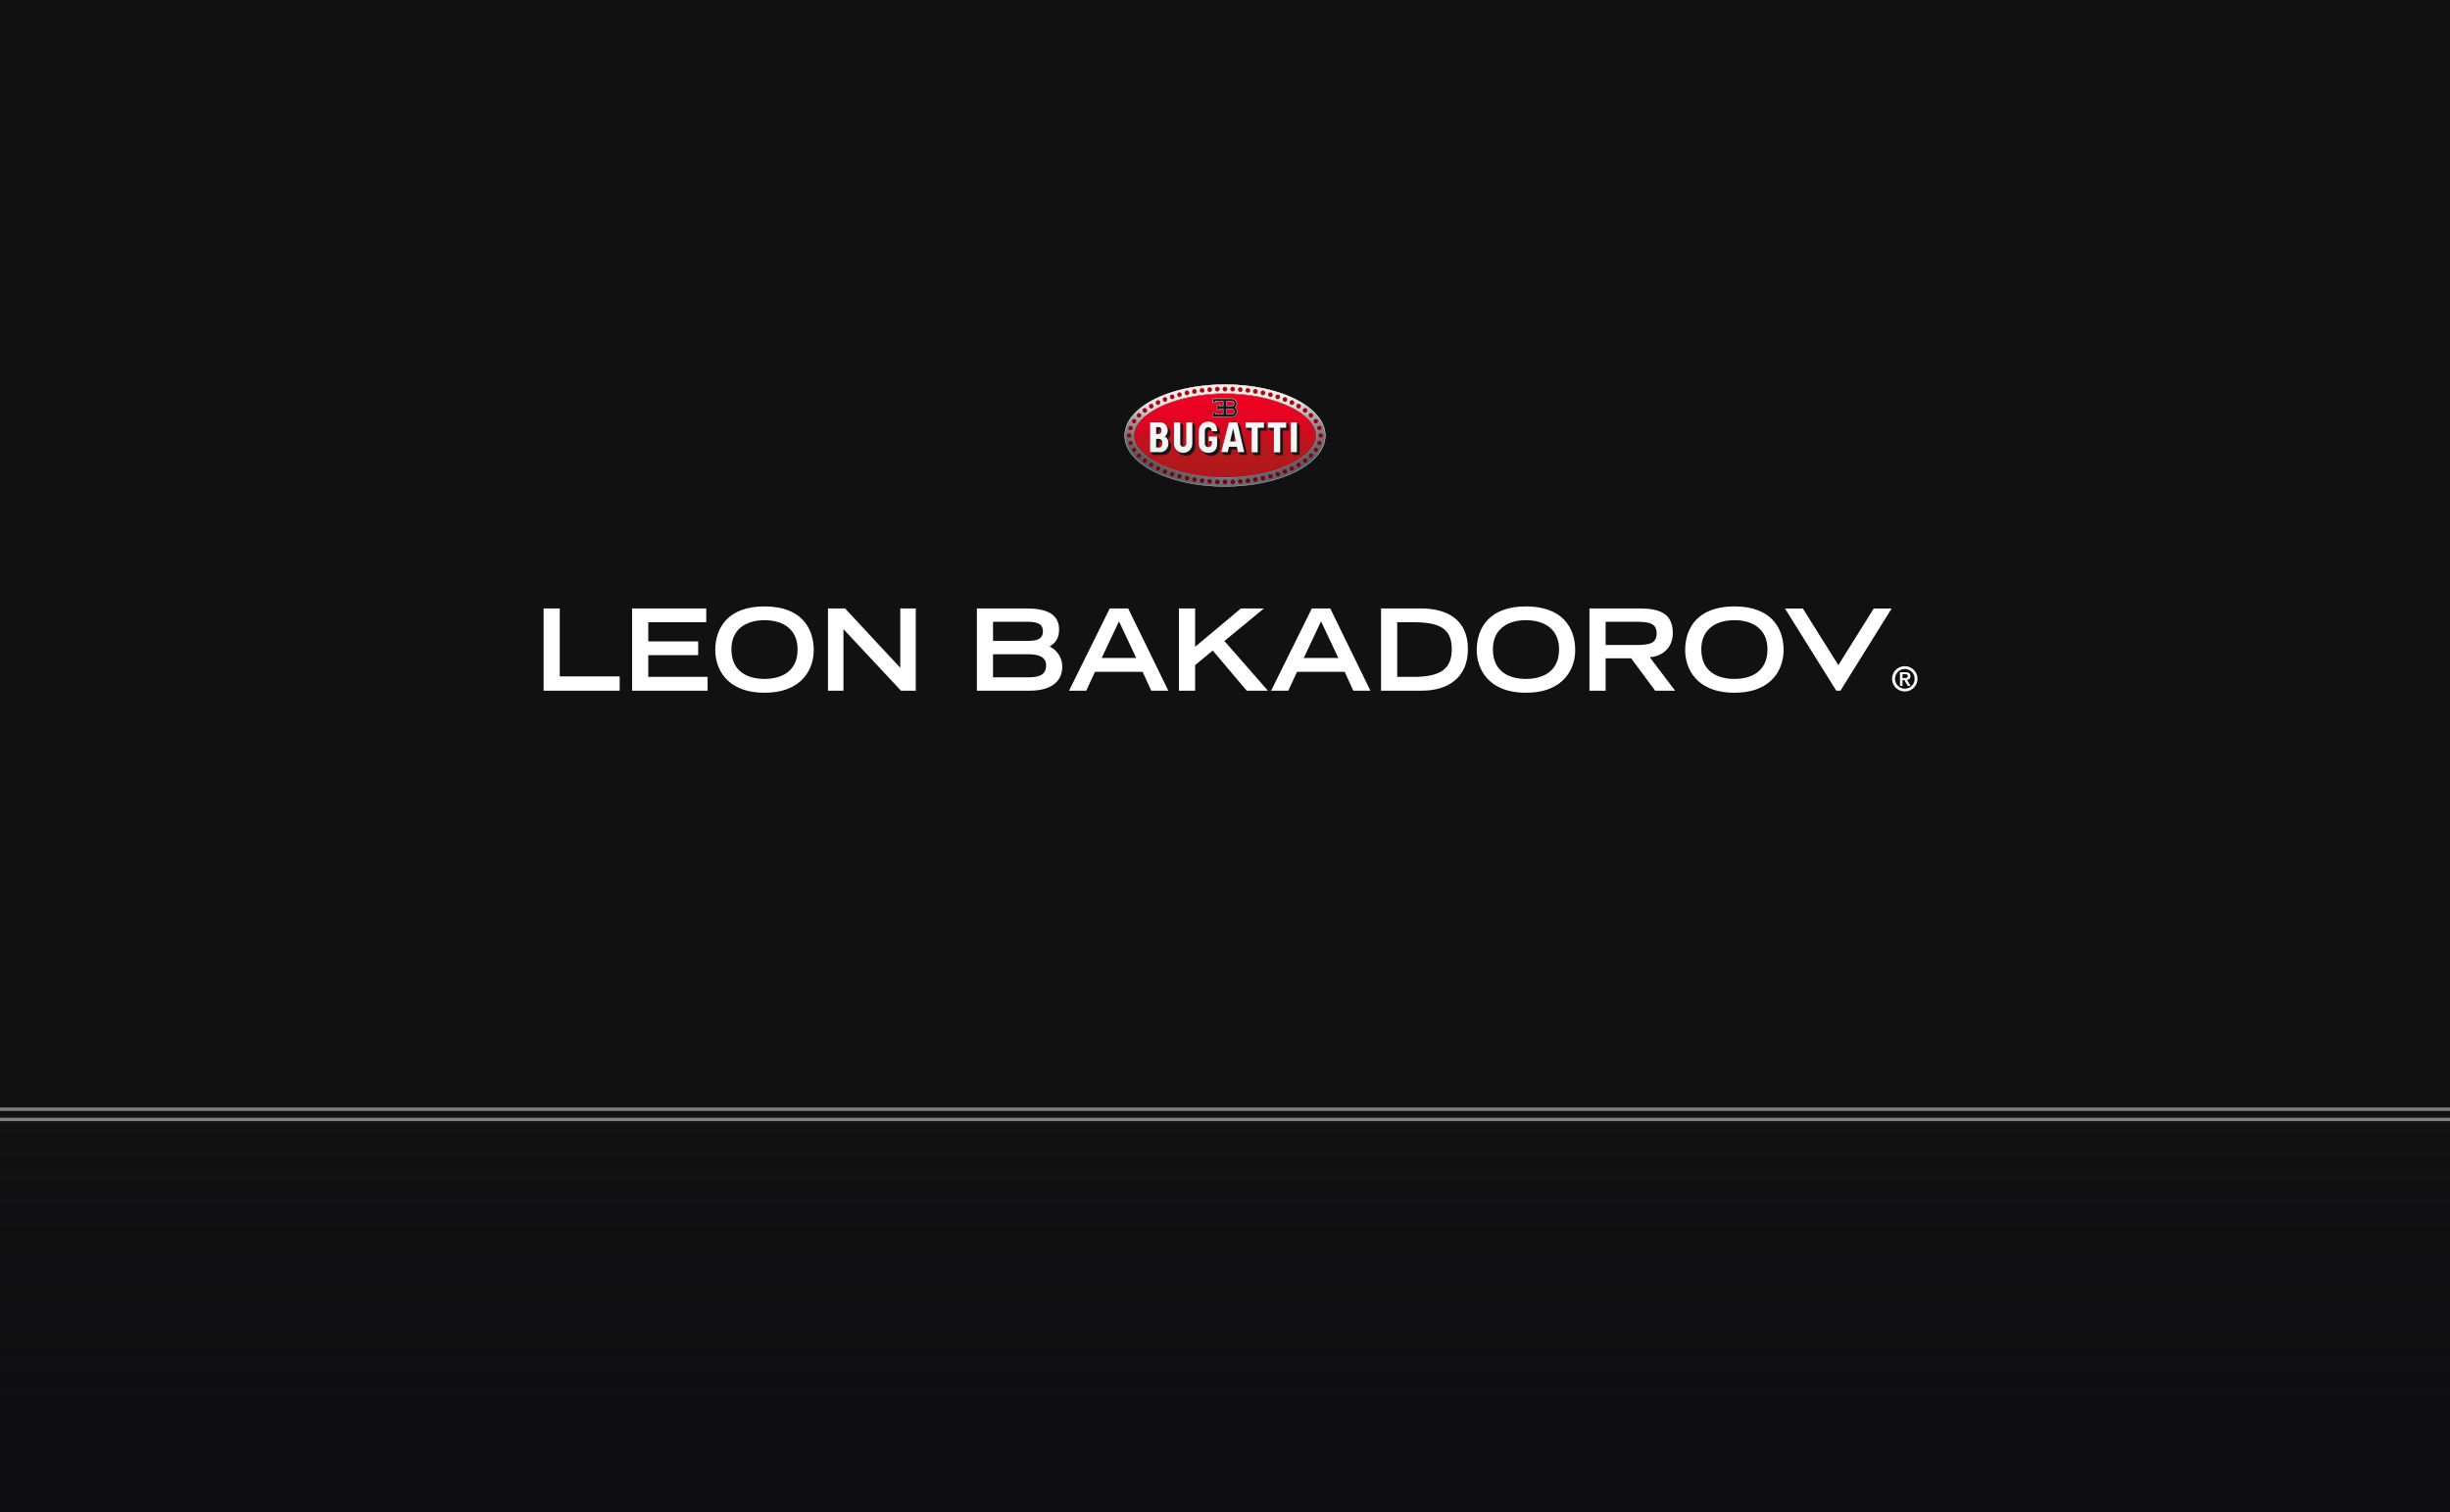<svg xmlns="http://www.w3.org/2000/svg" width="1440" height="889" fill="none" viewBox="0 0 1440 889"><rect x="0" y="0" width="1440" height="889" fill="#808080" stroke="none"/><g clip-path="url(#a)"><path fill="#09090A" d="M0 0h1440v651H0zM0 653h1440v4H0zM0 659h1440v230H0z" opacity=".93"/><path fill="url(#b)" d="M0 659h1440v230H0z" opacity=".96"/><path fill="url(#c)" d="M720 285.32c-32.84 0-58.32-13.4-58.32-29.25 0-16 25.48-29.39 58.32-29.39 32.7 0 58.32 13.4 58.32 29.39 0 15.85-25.62 29.25-58.32 29.25Z"/><path fill="url(#d)" fill-rule="evenodd" d="M679.93 273.17c9.9 5.1 23.97 8.42 40.07 8.42 16.03 0 30.1-3.33 40.02-8.42 10.18-5.24 14.73-11.59 14.73-17.1 0-5.6-4.56-11.98-14.74-17.22-9.9-5.11-23.98-8.44-40.01-8.44-16.1 0-30.17 3.33-40.06 8.44-10.15 5.24-14.68 11.61-14.68 17.22 0 5.52 4.51 11.87 14.67 17.1ZM661 256.07c0 16.22 25.78 29.93 59 29.93 33.08 0 59-13.7 59-29.93 0-16.36-25.92-30.07-59-30.07-33.22 0-59 13.7-59 30.07Z" clip-rule="evenodd"/><path fill="url(#e)" fill-opacity=".8" fill-rule="evenodd" d="M699.02 281.35c.13-.68-.41-1.5-1.1-1.64-.67-.13-1.5.28-1.63 1.1-.13.68.27 1.5 1.1 1.63.67.14 1.49-.4 1.63-1.09Zm2.86-52.62c-.82.14-1.23.82-1.23 1.64.14.69.82 1.23 1.64 1.1a1.42 1.42 0 0 0 1.09-1.64c-.14-.69-.82-1.23-1.5-1.1Zm1.08 1.18c-.1-.48-.58-.83-1-.75h-.01c-.3.06-.51.2-.65.4-.13.19-.22.45-.22.76.1.44.56.8 1.13.71.47-.1.84-.56.75-1.12Zm-5.03 2.38c-.68.13-1.5-.28-1.64-1.1-.13-.68.27-1.36 1.1-1.64a1.5 1.5 0 0 1 1.63 1.1c.13.68-.41 1.5-1.1 1.64Zm-.44-2.3c-.64.22-.87.7-.78 1.11v.01c.09.53.63.84 1.14.74.2-.04.42-.2.58-.43a.96.96 0 0 0 .17-.68.97.97 0 0 0-.43-.58 1 1 0 0 0-.68-.18Zm3.3 51.63c0-.68.68-1.23 1.5-1.09.68.14 1.22.82 1.09 1.64-.14.69-.82 1.23-1.5 1.1-.82-.14-1.23-.82-1.1-1.64Zm2.17.47a.98.98 0 0 0-.75-1.12c-.62-.1-1 .31-1 .65v.08c-.06.32 0 .57.12.76.11.17.31.32.62.37.43.09.9-.26 1-.74Zm3.69-.88c.81 0 1.36.69 1.22 1.5a1.6 1.6 0 0 1-1.5 1.24c-.81-.14-1.36-.82-1.22-1.64.13-.69.82-1.23 1.5-1.1Zm-1.08 1.18c-.09.53.24 1 .84 1.12.48-.02.95-.42 1.05-.87.08-.55-.26-.98-.81-.98h-.04l-.04-.01c-.42-.09-.9.26-1 .74Zm22.06.74a1.3 1.3 0 0 1 1.23-1.5c.81 0 1.36.54 1.5 1.23 0 .81-.55 1.36-1.23 1.5-.82 0-1.5-.55-1.5-1.23Zm1.46.79c.48-.11.82-.48.84-1.02a1.05 1.05 0 0 0-1.07-.83c-.45 0-.9.46-.8.98v.08c0 .34.37.77 1.03.79Zm3.04-1.2c-.14-.82.4-1.5 1.09-1.5.81-.14 1.5.4 1.63 1.09 0 .82-.54 1.5-1.22 1.64-.82 0-1.5-.55-1.5-1.23Zm1.45.79c.44-.11.83-.57.85-1.15a1 1 0 0 0-1.15-.71h-.06c-.38 0-.77.4-.67 1v.07c0 .34.38.77 1.03.79Zm4.13-2.98c.69-.13 1.37.41 1.5 1.1.14.81-.4 1.5-1.09 1.63-.81.14-1.5-.4-1.63-1.09 0-.82.4-1.5 1.22-1.64Zm-.8 1.6c.11.42.56.8 1.14.7.47-.1.83-.56.75-1.12-.1-.48-.59-.83-1-.75h-.01c-.31.06-.51.2-.65.4-.13.19-.22.45-.23.76Zm5.16-2.42c.69-.13 1.37.28 1.64 1.1.13.68-.41 1.5-1.1 1.63-.8.14-1.49-.4-1.63-1.09-.13-.68.28-1.5 1.1-1.64Zm.47 2.3c.21-.04.43-.2.58-.43.15-.22.2-.47.18-.66-.22-.62-.7-.86-1.14-.78h-.01c-.55.1-.84.65-.75 1.12.09.45.55.85 1.14.75Zm-.47-49.72c-.81-.14-1.22-.96-1.09-1.64.14-.69.82-1.23 1.64-1.1.68.28 1.23.96 1.09 1.64-.27.82-.95 1.23-1.64 1.1Zm1.23-1.21a.83.83 0 0 0-.17-.6 1.5 1.5 0 0 0-.62-.5.98.98 0 0 0-1.1.76c-.1.47.19 1.02.73 1.11h.01c.45.1.93-.15 1.15-.77Zm-5.59.39c-.81-.14-1.22-.82-1.22-1.64.13-.69.82-1.23 1.63-1.1.68.14 1.23.82 1.1 1.64-.14.69-.82 1.23-1.5 1.1Zm1.08-1.18a.98.98 0 0 0-.74-1.12.99.99 0 0 0-1.14.7c.01.32.1.58.23.77.13.2.34.34.64.4h.01c.42.08.9-.27 1-.75Zm-9.93.08a1.3 1.3 0 0 1-1.23-1.5c0-.68.68-1.23 1.5-1.23.68.14 1.23.68 1.23 1.5-.14.69-.69 1.37-1.5 1.23Zm1.07-1.27c-.02-.54-.36-.9-.84-1.02-.66.02-1.03.45-1.03.79v.07c-.1.52.35 1 .8 1h.06c.27.04.49-.04.66-.2.17-.16.3-.4.35-.64Zm-18.82.83h.03c.37 0 .78-.39.8-1.02-.1-.45-.46-.81-1.03-.83-.49.11-.84.5-.84 1.06 0 .41.44.9 1 .8h.04Zm-.24-2.3c.82 0 1.36.56 1.5 1.24 0 .82-.55 1.5-1.23 1.5a1.3 1.3 0 0 1-1.5-1.23c0-.82.55-1.36 1.23-1.5Zm-4.46 1h-.04c-.54 0-.9.43-.8.98.1.47.58.82 1 .74h.08c.55 0 .9-.44.8-.99-.1-.48-.58-.83-1-.74h-.04Zm1.46.65c-.13-.68-.81-1.23-1.5-1.1-.81 0-1.36.69-1.22 1.5.13.7.82 1.24 1.5 1.1.81 0 1.36-.68 1.22-1.5Zm-13.76 2.44v-.03c-.08-.38-.48-.7-1.11-.62-.49.22-.73.68-.66 1.1.11.31.29.52.47.62.17.1.38.13.6.04l.04-.02h.05c.3-.05.5-.2.59-.36.1-.16.13-.4.03-.7l-.01-.03Zm-2.18.57c-.13-.69.27-1.37.96-1.64.81-.14 1.5.27 1.63.95.27.82-.14 1.5-.95 1.64-.69.28-1.37-.13-1.64-.95Zm-11.65 3.53-.05.02c-.43.17-.64.71-.44 1.2.16.4.69.64 1.2.45.47-.3.64-.86.48-1.31-.33-.52-.87-.6-1.14-.4l-.05.04Zm1.57.16c-.41-.69-1.23-.96-1.77-.55-.68.27-.96 1.1-.68 1.78.27.68 1.09.95 1.77.68.68-.41.95-1.23.68-1.91Zm-4.47 2.25-.01-.03c-.07-.18-.24-.3-.47-.36a.84.84 0 0 0-.66.13l-.02.02h-.02a1.1 1.1 0 0 0-.49.6c-.06.2-.03.4.07.53l.01.02.01.02c.3.5.88.67 1.34.4.44-.27.56-.8.26-1.3l-.02-.03Zm-.03 1.71c-.68.41-1.5.14-1.9-.55-.42-.54-.14-1.36.54-1.77.54-.41 1.5-.28 1.77.4.4.69.27 1.5-.4 1.92Zm-3.74.82-.03-.04c-.25-.43-.78-.57-1.28-.29-.4.43-.43.97-.2 1.28.43.54 1 .57 1.32.34.27-.22.4-.47.43-.67a.65.65 0 0 0-.2-.58l-.04-.04Zm.06 1.64c-.54.41-1.36.27-1.9-.41-.41-.55-.28-1.37.27-1.91.68-.41 1.5-.28 1.9.4.55.55.41 1.37-.27 1.92Zm24.93 38.86a.96.96 0 0 0-.17-.68.97.97 0 0 0-.58-.44c-.5-.1-1.05.22-1.14.74v.01c-.1.48.2 1.03.74 1.12h.01c.21.05.48-.02.71-.17a.97.97 0 0 0 .43-.58Zm-4.49-1 .02-.03a.77.77 0 0 0-.63-1.04h-.05l-.04-.02a.66.66 0 0 0-.6.04c-.18.1-.36.3-.47.62-.07.42.17.88.66 1.1.63.08 1.03-.25 1.1-.62l.01-.05Zm-2.18-.55c.27-.82.96-1.23 1.64-.95.81.13 1.22.95.95 1.63-.14.69-.82 1.1-1.63.96a1.48 1.48 0 0 1-.96-1.64Zm-3.81-1.23-.02.03c-.18.44.1.96.5 1.04l.04.01.04.01c.43.18 1-.08 1.2-.54.1-.5-.12-1.02-.64-1.21-.24-.04-.5 0-.72.13a.75.75 0 0 0-.4.48v.05Zm1.22-1.1c.82.28 1.1 1.1.95 1.79-.27.68-1.08 1.09-1.77.81-.68-.13-1.09-.95-.81-1.63.13-.69.95-1.1 1.63-.96Zm-4.9.69h.01c.42.17.89-.06 1.1-.58.19-.48-.02-1.02-.45-1.2-.45-.17-1.03.1-1.22.58a.87.87 0 0 0 .55 1.2h.01Zm-5.04-3.28c-.28.69 0 1.5.68 1.78.54.4 1.36.13 1.77-.55.27-.68 0-1.5-.68-1.91-.68-.28-1.5 0-1.77.68Zm1.58-.28c-.5-.19-1.03.04-1.2.45-.19.49.02 1.03.45 1.2l.05.02.05.03c.27.2.8.13 1.14-.39.16-.45-.01-1-.49-1.31Zm-7.37-3.28.04-.04a.65.65 0 0 0 .2-.57 1.1 1.1 0 0 0-.43-.67c-.33-.24-.89-.2-1.32.33-.23.32-.2.86.2 1.29.5.28 1.03.14 1.28-.3l.03-.04Zm-1.57.7c-.55-.56-.68-1.38-.27-1.92.54-.69 1.36-.82 1.9-.41.68.54.82 1.36.27 1.91-.4.69-1.22.82-1.9.41Zm-7.2-10.69h.03c.4-.08.68-.6.5-1.04v-.03a.94.94 0 0 0-.47-.58c-.2-.1-.46-.14-.79-.09-.47.22-.7.78-.54 1.18.2.48.78.76 1.23.58l.03-.01Zm-.84-2.17c.82-.13 1.5.14 1.77.96.27.68-.14 1.5-.82 1.64-.68.27-1.5-.14-1.77-.82-.27-.68.14-1.5.82-1.78Zm-.38-3.93h-.03c-.43 0-.8.33-.8.93 0 .19.1.42.3.62.18.19.4.3.6.3.32-.06.56-.19.72-.36a1 1 0 0 0 .25-.7c0-.4-.44-.89-1-.8l-.04.01Zm.1 2.3c.82-.14 1.37-.69 1.37-1.51a1.3 1.3 0 0 0-1.5-1.23c-.68 0-1.23.55-1.23 1.37 0 .68.68 1.36 1.37 1.36Zm112.51-2.3h-.03c-.18-.04-.4.03-.58.2a.86.86 0 0 0-.28.59c0 .3.1.53.25.7.16.17.4.3.72.36.2 0 .42-.12.6-.3.2-.2.3-.43.3-.62 0-.3-.1-.53-.24-.68a.95.95 0 0 0-.7-.25h-.03Zm.04 2.3c-.81-.14-1.36-.69-1.36-1.51 0-.68.68-1.37 1.37-1.23.81 0 1.36.55 1.36 1.37 0 .68-.68 1.36-1.37 1.36Zm-1.63 2.71-.01.05c-.18.44.1.96.5 1.04h.04l.03.02c.44.17 1-.08 1.21-.54.08-.5-.12-1.03-.65-1.22a1.2 1.2 0 0 0-.73.09c-.2.1-.34.26-.38.52v.04Zm1.23-1.08c.81.28 1.09 1.1.95 1.78-.27.68-1.09 1.1-1.77.82-.68-.14-1.1-.96-.82-1.64.14-.82.95-1.1 1.64-.96Zm-3.21 4.79a.82.82 0 0 0-.2.7 1 1 0 0 0 .37.57c.51.3 1.06.17 1.32-.16.3-.5.17-1.03-.15-1.29-.53-.3-1.09-.16-1.34.17v.01Zm1.57-.55c.55.41.68 1.23.27 1.91-.4.55-1.22.69-1.9.28-.55-.41-.82-1.23-.28-1.92.41-.54 1.23-.68 1.91-.27Zm-6.47 6.98-.02-.05c-.28-.47-.82-.54-1.16-.29-.54.44-.55.98-.33 1.29.43.53 1 .57 1.32.33.27-.22.4-.46.43-.67a.64.64 0 0 0-.2-.57l-.03-.04Zm.07 1.63c-.55.41-1.37.27-1.91-.4-.4-.56-.27-1.38.4-1.92.55-.41 1.37-.28 1.78.4.54.56.4 1.38-.27 1.92Zm-3.78.9-.02-.05a.78.78 0 0 0-.51-.42c-.25-.08-.48-.04-.62.06l-.02.02h-.02c-.51.32-.65.88-.4 1.3.27.45.82.58 1.34.27l.03-.02.03-.01c.18-.07.3-.24.35-.46a.8.8 0 0 0-.13-.63l-.03-.05Zm.37-.21c-.27-.69-1.23-.96-1.77-.55-.68.4-.95 1.23-.55 1.91.41.68 1.23.82 1.91.41.68-.27.82-1.23.41-1.77Zm-5.89 3.21.02.03c.16.42.68.63 1.16.34l.03-.02.03-.01c.42-.17.63-.69.45-1.17-.3-.47-.87-.66-1.34-.48-.49.31-.62.85-.37 1.28l.02.03Zm.17-1.71c.68-.28 1.5 0 1.9.68.28.69 0 1.5-.68 1.78-.68.4-1.5.13-1.77-.55-.4-.68-.13-1.5.55-1.91Zm-12.3 5.07h-.02a.76.76 0 0 0-.5.41 1.1 1.1 0 0 0-.13.68c.21.47.68.73 1.13.65.62-.22.85-.69.78-1.1-.11-.3-.28-.5-.47-.6a.91.91 0 0 0-.76-.05l-.03.01Zm1.67.53c-.27-.82-.96-1.23-1.77-.95-.68.13-1.1.95-.96 1.63.28.69.96 1.1 1.64.96.82-.27 1.23-.96 1.09-1.64Zm-15.52-50.4v.04c-.1.6.29 1 .67 1h.06a.99.99 0 0 0 1.15-.7c-.02-.63-.43-1.02-.8-1.02h-.07c-.63-.11-1 .3-1 .65v.04Zm2.3.38a1.42 1.42 0 0 1-1.63 1.1c-.68 0-1.23-.7-1.1-1.51 0-.68.69-1.23 1.5-1.1.69 0 1.23.69 1.23 1.5Zm11.55 3.13h.03c.31.1.56.07.76-.03.19-.11.36-.31.47-.62.07-.4-.16-.88-.78-1.1-.45-.07-.91.19-1.12.66-.09.6.22 1 .62 1.08h.02Zm-1.06-1.22c.28-.68.96-1.1 1.64-.95.82.27 1.23.95 1.09 1.64-.27.82-.96 1.23-1.77.95-.68-.13-1.1-.82-.96-1.64Zm6.56 1.9v-.02c.18-.44-.1-.95-.5-1.03h-.03l-.02-.02a.94.94 0 0 0-1.25.57c-.16.4.06.97.54 1.18.33.05.59.01.79-.09.2-.1.36-.27.46-.58v-.01Zm-1.38 1.1c-.68-.26-1.09-1.08-.81-1.77.27-.68.95-1.1 1.77-.82.68.14 1.09.96.81 1.64-.27.82-.95 1.1-1.77.96Zm8.01 1.58-.01.03c-.26.42-.13.97.36 1.28.48.17 1.04-.01 1.34-.49.18-.47-.03-1-.45-1.16l-.03-.01-.03-.02c-.48-.29-1-.08-1.16.34l-.02.03Zm2.08 1.03c-.41.68-1.23.95-1.91.68-.68-.41-.96-1.23-.55-1.91.27-.69 1.1-.96 1.77-.55.69.27.96 1.1.69 1.78Zm2.27 2.36.02.01c.14.1.37.15.62.07a.78.78 0 0 0 .5-.43l.03-.05.03-.05c.25-.32.2-.84-.28-1.12-.52-.31-1.07-.19-1.33.26-.26.43-.12.99.4 1.3l.01.01Zm4.88 2.14.04-.04a.64.64 0 0 0 .2-.57 1.1 1.1 0 0 0-.43-.67c-.32-.24-.89-.2-1.32.33-.22.3-.2.85.33 1.29.34.25.88.18 1.16-.3l.02-.04Zm-1.43.69c-.68-.55-.82-1.37-.41-1.91.54-.69 1.36-.82 1.9-.41.69.54.82 1.36.28 1.91-.4.68-1.23.82-1.77.41Zm6.33 5.74c.25.34.81.48 1.34.18.32-.26.44-.8.15-1.3-.25-.32-.8-.45-1.32-.15a1 1 0 0 0-.36.57c-.04.22 0 .46.18.7Zm-.06-1.64c-.55.41-.82 1.23-.28 1.91.41.55 1.23.69 1.91.28.55-.41.68-1.23.27-1.92-.4-.54-1.22-.68-1.9-.27Zm-94.05-11.48c10.62-5.36 25.05-9 41.45-9 16.4 0 30.94 4.05 41.56 9.41 10.6 5.34 17.2 12.04 17.2 20.64 0 8.53-6.46 15.48-17.06 20.8-10.63 5.34-25.3 9.12-41.7 9.12-16.4 0-30.72-3.6-41.34-8.94-10.6-5.32-17.55-12.53-17.43-20.98.13-8.46 6.72-15.71 17.32-21.05Zm-8.67 12.34c-2.4 2.82-3.66 6.12-3.66 8.7 0 2.56 1.44 5.37 3.85 8.16 2.4 2.8 5.98 5.54 10.6 7.96 9.26 4.85 22.7 8.37 39.33 8.37 16.64 0 30.23-3.27 39.48-8.11 4.63-2.42 8.51-5.1 10.92-7.89a13.24 13.24 0 0 0 3.38-8.48c0-2.6-1.14-5.78-3.55-8.6-2.41-2.8-6.18-5.46-10.8-7.89-9.26-4.86-22.8-8.13-39.43-8.13-16.64 0-30.23 3.21-39.48 8.07-4.63 2.43-8.23 5.03-10.64 7.84Zm46.56-18.63a.94.94 0 0 0-.94-.92c-.54 0-.93.44-.93 1.06 0 .18.09.37.27.53.18.16.43.26.66.26.57 0 .94-.47.94-.93Zm-26.55 4.22c-.12-.41-.68-.73-1.23-.55-.28.1-.44.24-.53.4-.09.16-.13.4-.04.79.07.31.23.48.43.57.2.1.5.1.78.02.45-.13.73-.71.59-1.23Zm-4.82 1c-.17-.1-.4-.14-.7-.01-.32.14-.48.33-.54.51a.94.94 0 0 0 .03.68c.2.49.74.77 1.24.57.49-.2.65-.74.45-1.18a1.25 1.25 0 0 0-.48-.57Zm-14.96 9.59a.9.9 0 0 0-1.32 0 .87.87 0 0 0 0 1.28.9.9 0 0 0 1.32 0 .87.87 0 0 0 0-1.28Zm-4.26 3.49c-.3.5-.17 1.03.15 1.29.52.3 1.07.17 1.33-.16.28-.5.16-1.03-.16-1.29-.51-.3-1.06-.17-1.32.16Zm1.55-.53c-.68-.41-1.5-.27-1.9.27-.41.69-.28 1.5.27 1.92.68.4 1.5.27 1.9-.28.42-.68.28-1.5-.26-1.91Zm-2.6 4.24c-.45-.18-1.03.1-1.23.57a.92.92 0 0 0 .55 1.2c.54.16 1.14-.14 1.3-.63.15-.46-.09-.93-.62-1.14Zm55.84 31.9a.95.95 0 0 0-.64-.3.93.93 0 0 0-.94.93c0 .3.1.52.25.67.15.15.37.25.69.25.49 0 .94-.39.94-.93 0-.19-.1-.42-.3-.62Zm-4.2.63a.94.94 0 0 0-.94-.93c-.23 0-.48.1-.66.26a.72.72 0 0 0-.27.53c0 .62.39 1.06.93 1.06.5 0 .94-.39.94-.93Zm-4.5-.19c-.02-.62-.43-1.01-.8-1.01-.68 0-1.07.44-1.07.79 0 .56.35.94.84 1.06.57-.02.93-.38 1.03-.84Zm.43.05c0-.82-.54-1.5-1.23-1.5-.81 0-1.5.54-1.5 1.23 0 .81.55 1.36 1.23 1.5.82 0 1.36-.55 1.5-1.23Zm-34.78-10.16c-.04-.17-.15-.35-.45-.53-.3-.18-.54-.2-.74-.15-.19.05-.4.2-.57.5-.18.29-.2.51-.15.68.05.18.19.37.44.53.25.16.51.23.74.2.2-.04.4-.15.55-.44.18-.36.22-.62.18-.8Zm-7.48-4.5a.87.87 0 0 0 0-1.29.9.9 0 0 0-1.32 0 .88.88 0 0 0 0 1.28.9.9 0 0 0 1.32 0Zm-2.78-4.63c.28.5.16 1.03-.16 1.29-.51.3-1.06.17-1.32-.16-.3-.5-.17-1.03.15-1.29.52-.3 1.07-.17 1.33.16Zm-1.56-.53c.68-.4 1.5-.27 1.9.27.42.69.28 1.5-.26 1.92-.69.4-1.5.27-1.91-.28-.41-.68-.28-1.5.27-1.9Zm103.7 3.56c-.42.54-.42 1.36 0 1.9.54.56 1.5.56 2.04 0 .4-.54.4-1.36 0-1.9a1.48 1.48 0 0 0-2.05 0Zm1.72.29a1.07 1.07 0 0 0-1.4 0 1.2 1.2 0 0 0 0 1.32c.37.35 1.02.35 1.4 0a1.2 1.2 0 0 0 0-1.32Zm-15.07 9.71c-.22-.55-.7-.78-1.22-.57-.3.11-.48.3-.58.5a.84.84 0 0 0 0 .7c.12.29.3.48.5.57.2.1.45.11.73 0 .28-.12.47-.3.57-.5.1-.2.1-.43 0-.7Zm-4.2 1.65c-.25-.54-.72-.85-1.3-.71a.74.74 0 0 0-.52.47c-.1.25-.1.53-.02.74.18.45.74.77 1.3.59a.9.9 0 0 0 .55-.46c.08-.18.1-.4-.01-.63Zm-26.76 4.08a1.04 1.04 0 0 0-.66-.26.93.93 0 0 0-.94.93c0 .53.45.92.94.92.54 0 .93-.44.93-1.06 0-.18-.09-.38-.27-.53Zm-6.1-53.87c0 .46.37.93.94.93.2 0 .45-.1.64-.3.2-.2.3-.43.3-.63a.94.94 0 0 0-.94-.92c-.32 0-.54.1-.7.25a.92.92 0 0 0-.24.67Zm4.5 0c0 .46.37.93.94.93.23 0 .48-.1.66-.26a.72.72 0 0 0 .27-.53c0-.62-.39-1.06-.93-1.06a.93.93 0 0 0-.94.92Zm30.76 5.78c-.18.44.09 1 .58 1.2.44.17 1.02-.06 1.23-.59.18-.47-.04-.97-.58-1.2-.5-.2-1.02.06-1.23.59Zm9.7 3.1c-.69-.4-1.5-.27-1.92.42-.4.68-.13 1.5.55 1.91.54.41 1.5.14 1.77-.55.4-.54.27-1.36-.4-1.77Zm5.76 7.23a1.2 1.2 0 0 1 0-1.33 1.07 1.07 0 0 1 1.4 0c.27.39.27.95 0 1.33-.37.35-1.02.35-1.4 0Zm1.73.3c-.55.54-1.5.54-2.05 0-.4-.55-.4-1.37 0-1.92.55-.55 1.5-.55 2.05 0 .4.55.4 1.37 0 1.91Zm3.1 6.08c-.1.18-.13.4-.04.64.11.3.27.49.45.59.17.1.4.14.74.05a.93.93 0 0 0 .66-1.21.93.93 0 0 0-1.22-.55c-.29.11-.49.3-.6.48ZM720 226.45c-32.7 0-58.34 12.94-58.34 29.62 0 16.54 25.64 29.47 58.34 29.47s58.34-12.94 58.34-29.47c0-16.68-25.64-29.62-58.34-29.62Zm-54.2 29.62c0-10.94 20.82-25.06 54.2-25.06s54.2 14.12 54.2 25.06c0 10.8-20.82 24.92-54.2 24.92s-54.2-14.13-54.2-24.92Zm49.7-28.7a1.37 1.37 0 0 1 0 2.73c-.68 0-1.36-.55-1.36-1.23 0-.82.55-1.5 1.36-1.5Zm-26.96 4.6c.72-.23 1.56.16 1.75.86.2.7-.15 1.57-.88 1.77-.72.21-1.53-.01-1.74-.91-.2-.9.14-1.47.87-1.71Zm-4.33 1.56c.83-.35 1.44.17 1.72.8.3.65.07 1.48-.68 1.78-.74.3-1.5-.13-1.78-.81-.27-.69-.08-1.4.74-1.77Zm-15.72 9.69a1.31 1.31 0 0 1 1.91 0c.55.55.55 1.37 0 1.91-.54.55-1.36.55-1.9 0a1.32 1.32 0 0 1 0-1.91Zm-5.31 7.93c.27-.69 1.09-1.1 1.77-.82.68.27 1.12.95.88 1.7a1.48 1.48 0 0 1-1.83.9 1.37 1.37 0 0 1-.82-1.78ZM720 281.9c.68 0 1.36.68 1.36 1.37 0 .81-.68 1.36-1.36 1.36-.82 0-1.36-.55-1.36-1.37 0-.68.54-1.36 1.36-1.36Zm-4.5 0a1.37 1.37 0 0 1 0 2.73c-.81 0-1.36-.68-1.36-1.5 0-.69.68-1.23 1.36-1.23Zm-30.25-6.01c.68.27.96 1.09.68 1.77-.27.69-.95 1.1-1.63.82-.82-.27-1.09-1.1-.82-1.78.28-.68 1.1-1.09 1.77-.81Zm-7.9-3.83c.75.45.85 1.09.44 1.9-.41.82-1.27.82-1.9.41-.62-.4-.88-1.07-.43-1.81.45-.75 1.15-.95 1.9-.5Zm-6.95-5.2c.55.55.55 1.37 0 1.92-.54.55-1.36.55-1.9 0a1.32 1.32 0 0 1 0-1.91 1.31 1.31 0 0 1 1.9 0Zm84.35 9.02c.74-.3 1.47.07 1.77.82.3.76-.07 1.48-.82 1.78-.75.3-1.46-.05-1.77-.82-.3-.77.07-1.48.82-1.78Zm-4.22 1.5c.81-.2 1.46.26 1.77.96.32.7-.03 1.43-.8 1.69a1.48 1.48 0 0 1-1.82-.84c-.26-.66.03-1.63.85-1.81Zm-26.03 4.52c.68 0 1.36.55 1.36 1.23 0 .82-.54 1.5-1.36 1.5a1.37 1.37 0 0 1 0-2.73Zm-4.5-51.8c-.82 0-1.36-.68-1.36-1.37 0-.82.54-1.36 1.36-1.36.68 0 1.36.54 1.36 1.36 0 .69-.68 1.37-1.36 1.37Zm4.5 0a1.37 1.37 0 0 1 0-2.73c.82 0 1.36.68 1.36 1.5 0 .68-.68 1.23-1.36 1.23Zm30.25 6.01c-.67-.26-1.11-1.05-.82-1.77.29-.73 1.04-1.12 1.77-.82.73.29 1.11 1.03.82 1.77-.3.74-1.11 1.09-1.77.82Zm19.42 15.91c-.27-.74.16-1.4.88-1.7.72-.28 1.54.11 1.77.83.23.71-.12 1.55-.95 1.77-.83.22-1.42-.16-1.7-.9Z" clip-rule="evenodd"/><path fill="url(#f)" d="M661 256.07c0-16.68 26.3-30.07 59-30.07s59 13.4 59 30.07c0 16.54-26.3 29.93-59 29.93s-59-13.4-59-29.93Zm59-24.6c-33.38 0-53.55 13.66-53.55 24.6 0 10.8 20.17 24.46 53.55 24.46 33.38 0 53.55-13.66 53.55-24.46 0-10.94-20.17-24.6-53.55-24.6Zm-3.13-2.74c0-.82-.69-1.36-1.37-1.36-.82 0-1.36.68-1.36 1.5 0 .68.68 1.23 1.36 1.23.82 0 1.37-.68 1.37-1.37Zm-4.5.14a1.48 1.48 0 0 0-1.5-1.23c-.68.14-1.23.68-1.23 1.5 0 .69.69 1.37 1.5 1.23.68 0 1.23-.68 1.23-1.5Zm-4.5.41c-.13-.68-.81-1.23-1.5-1.1-.81 0-1.36.69-1.22 1.51.13.68.82 1.23 1.5 1.1.81 0 1.36-.69 1.22-1.51Zm-4.5.55c-.13-.69-.81-1.23-1.5-1.1-.81.14-1.22.82-1.22 1.64.14.69.82 1.23 1.64 1.1a1.42 1.42 0 0 0 1.09-1.64Zm-4.35.82c-.14-.69-.96-1.23-1.64-1.1-.82.28-1.23.96-1.09 1.64.14.82.96 1.23 1.64 1.1a1.5 1.5 0 0 0 1.09-1.64Zm-4.5.95c-.14-.68-.82-1.09-1.63-.95-.69.27-1.1.95-.96 1.64.27.82.96 1.23 1.64.95.81-.13 1.22-.82.95-1.64Zm-4.23 1.23c-.27-.68-1.08-1.09-1.77-.82-.68.14-1.09.96-.81 1.64.13.82.95 1.1 1.63.96.82-.27 1.1-1.1.95-1.78Zm-4.36 1.5c-.27-.68-.95-1.09-1.63-.81a1.31 1.31 0 0 0-.82 1.77c.27.69 1.1 1.1 1.77.82.68-.27.96-1.09.68-1.77Zm-4.08 1.65c-.41-.69-1.23-.96-1.77-.55-.69.27-.96 1.1-.69 1.78.28.68 1.1.95 1.78.68.68-.4.95-1.23.68-1.91Zm-4.1 2.05c-.26-.69-1.22-.82-1.76-.41-.68.4-.96 1.23-.55 1.77.41.69 1.23.96 1.91.55.68-.4.82-1.23.4-1.91Zm-3.8 2.46c-.41-.69-1.23-.82-1.91-.41-.55.54-.68 1.36-.28 1.91.55.68 1.37.82 1.91.41.68-.55.82-1.37.27-1.91Zm-3.55 2.73a1.31 1.31 0 0 0-1.9 0 1.32 1.32 0 0 0 0 1.91c.54.55 1.36.55 1.9 0 .55-.54.55-1.36 0-1.9Zm-3 3.28c-.68-.4-1.5-.27-1.9.28-.41.68-.28 1.5.27 1.9.68.42 1.5.28 1.9-.27.42-.68.28-1.5-.26-1.9Zm-2.45 3.83c-.68-.28-1.5.13-1.77.82-.27.68.14 1.5.82 1.78.82.13 1.5-.14 1.77-.96.27-.69-.14-1.37-.82-1.64Zm56.41 32.94c0-.69-.68-1.37-1.36-1.37-.82 0-1.36.68-1.36 1.37 0 .82.54 1.36 1.36 1.36.68 0 1.36-.54 1.36-1.36Zm-4.5 0c0-.69-.54-1.37-1.36-1.37-.68 0-1.36.55-1.36 1.23 0 .82.54 1.5 1.36 1.5.68 0 1.37-.54 1.37-1.36Zm-4.5-.14c0-.82-.54-1.5-1.22-1.5-.81 0-1.5.54-1.5 1.23 0 .82.55 1.36 1.23 1.5.82 0 1.36-.55 1.5-1.23Zm-4.49-.41c.14-.82-.4-1.5-1.22-1.5-.68-.14-1.37.4-1.5 1.09-.14.82.4 1.5 1.22 1.64a1.6 1.6 0 0 0 1.5-1.23Zm-4.5-.55c.14-.82-.4-1.5-1.08-1.64-.82-.13-1.5.41-1.5 1.1-.14.82.27 1.5 1.09 1.64.68.13 1.36-.41 1.5-1.1Zm-4.35-.82a1.5 1.5 0 0 0-1.1-1.64c-.67-.13-1.5.28-1.63 1.1-.13.68.27 1.5 1.1 1.64.67.13 1.49-.41 1.63-1.1Zm-4.5-.95c.27-.69-.14-1.5-.95-1.64-.69-.28-1.37.13-1.64.95-.13.69.27 1.37.96 1.64.81.14 1.5-.27 1.63-.95Zm-4.23-1.23c.14-.69-.13-1.5-.95-1.78-.68-.14-1.5.27-1.63.96-.28.68.13 1.5.81 1.64.69.27 1.5-.14 1.77-.82Zm-4.36-1.5c.28-.69 0-1.51-.68-1.78-.68-.28-1.5.13-1.77.82-.27.68 0 1.5.82 1.77.68.28 1.36-.13 1.63-.82Zm-4.08-1.65c.27-.68 0-1.5-.68-1.91-.68-.27-1.5 0-1.77.68-.28.69 0 1.5.68 1.78.54.41 1.36.14 1.77-.55Zm-4.1-2.05c.42-.68.28-1.5-.4-1.91-.68-.41-1.5-.14-1.9.55-.42.54-.14 1.5.54 1.77.54.41 1.5.28 1.77-.4Zm-3.8-2.46c.54-.54.4-1.36-.28-1.91-.54-.41-1.36-.27-1.9.4-.41.56-.28 1.38.27 1.92.68.41 1.5.28 1.9-.4Zm-3.55-2.73c.55-.55.55-1.37 0-1.91a1.31 1.31 0 0 0-1.9 0 1.32 1.32 0 0 0 0 1.9c.54.56 1.36.56 1.9 0Zm-3-3.28c.55-.41.69-1.23.28-1.92-.41-.54-1.23-.68-1.91-.27-.55.41-.68 1.23-.27 1.92.4.54 1.22.68 1.9.27Zm-2.45-3.83c.68-.13 1.1-.96.82-1.64-.27-.82-.95-1.1-1.77-.95-.68.27-1.1 1.09-.82 1.77.27.69 1.09 1.1 1.77.82Zm-1.23-4.24c.82-.13 1.37-.68 1.37-1.5a1.3 1.3 0 0 0-1.5-1.23c-.68 0-1.23.55-1.23 1.37 0 .68.68 1.37 1.37 1.37Zm112.55-2.73c-.68-.13-1.36.55-1.36 1.23 0 .82.55 1.37 1.37 1.5.68 0 1.36-.68 1.36-1.36 0-.82-.55-1.37-1.37-1.37Zm-.4 4.38c-.69-.14-1.5.13-1.64.95-.27.69.14 1.5.82 1.64.68.27 1.5-.13 1.77-.82.14-.68-.14-1.5-.95-1.78Zm-1.64 4.23c-.68-.4-1.5-.27-1.9.27-.55.69-.28 1.5.27 1.92.68.4 1.5.27 1.9-.27.41-.69.28-1.5-.27-1.92Zm-2.73 3.56a1.48 1.48 0 0 0-2.04 0c-.4.54-.4 1.36 0 1.9.55.56 1.5.56 2.04 0 .41-.54.41-1.36 0-1.9Zm-3.4 3.14c-.4-.68-1.23-.82-1.77-.41-.68.55-.82 1.37-.41 1.91.54.69 1.36.82 1.9.41.69-.54.82-1.36.28-1.91Zm-3.68 2.6c-.27-.69-1.23-.96-1.77-.55-.68.4-.95 1.23-.55 1.91.41.69 1.23.82 1.91.41.68-.27.82-1.23.41-1.77Zm-3.81 2.18c-.41-.68-1.23-.95-1.91-.68-.68.4-.96 1.23-.55 1.91.27.69 1.1.96 1.77.55.69-.27.96-1.1.69-1.78Zm-4.1 1.92c-.26-.69-1.08-1.1-1.76-.82-.68.27-1.1 1.09-.82 1.77.27.69 1.09 1.1 1.77.82.68-.27 1.09-1.09.82-1.77Zm-4.22 1.64a1.56 1.56 0 0 0-1.77-.96c-.68.27-1.09 1.1-.81 1.78.27.68.95 1.09 1.77.82.68-.14 1.09-.96.81-1.64Zm-4.22 1.36c-.27-.82-.96-1.23-1.77-.95-.68.13-1.1.95-.96 1.64.28.68.96 1.09 1.64.95.82-.27 1.23-.95 1.09-1.64Zm-4.36 1.1c-.27-.82-.96-1.23-1.64-1.1-.81.14-1.22.96-1.09 1.64.14.69.82 1.23 1.64 1.1.68-.14 1.23-.96 1.09-1.64Zm-4.5.82c-.13-.69-.81-1.23-1.5-1.1-.81.14-1.22.82-1.22 1.64.13.69.82 1.23 1.63 1.1a1.42 1.42 0 0 0 1.1-1.64Zm-4.36.68a1.41 1.41 0 0 0-1.63-1.1c-.68 0-1.23.69-1.1 1.51 0 .68.69 1.23 1.5 1.23.69-.14 1.23-.82 1.23-1.64Zm-4.5.55a1.49 1.49 0 0 0-1.5-1.23 1.3 1.3 0 0 0-1.22 1.5c0 .68.68 1.23 1.5 1.23a1.49 1.49 0 0 0 1.23-1.5Zm-4.49.27c0-.68-.68-1.23-1.36-1.23a1.37 1.37 0 0 0 0 2.73c.82 0 1.36-.68 1.36-1.5Zm-7.22-54.4c0 .69.54 1.37 1.36 1.37.68 0 1.36-.68 1.36-1.37 0-.82-.68-1.36-1.36-1.36-.82 0-1.36.54-1.36 1.36Zm4.5 0c0 .69.54 1.37 1.36 1.37.68 0 1.36-.55 1.36-1.23 0-.82-.54-1.5-1.36-1.5-.68 0-1.37.54-1.37 1.36Zm4.5.14a1.3 1.3 0 0 0 1.22 1.5c.81.14 1.36-.54 1.5-1.23 0-.82-.55-1.36-1.23-1.5-.82 0-1.5.55-1.5 1.23Zm4.49.41c-.14.82.4 1.5 1.09 1.5.81.14 1.5-.4 1.63-1.09 0-.82-.54-1.5-1.22-1.5-.82-.14-1.5.4-1.5 1.09Zm4.36.55c0 .82.4 1.5 1.22 1.64.69.13 1.37-.41 1.5-1.1.14-.82-.4-1.5-1.09-1.64-.81-.13-1.5.41-1.63 1.1Zm4.5.82c-.14.68.27 1.5 1.08 1.64.68.13 1.37-.28 1.64-1.1.13-.68-.41-1.36-1.1-1.64-.8-.13-1.49.41-1.63 1.1Zm4.35.95c-.13.82.28 1.5.96 1.64.82.28 1.5-.13 1.77-.95.13-.69-.27-1.37-1.09-1.64a1.48 1.48 0 0 0-1.64.95Zm4.37 1.23c-.28.69.13 1.5.81 1.78.82.14 1.5-.14 1.77-.96.28-.68-.13-1.5-.81-1.64-.82-.27-1.5.14-1.77.82Zm4.22 1.5c-.27.7.14 1.51.82 1.78.68.28 1.5-.13 1.77-.82.27-.68-.14-1.5-.82-1.77-.68-.28-1.5.13-1.77.82Zm4.22 1.65c-.4.68-.13 1.5.55 1.91.68.27 1.5 0 1.9-.68.28-.69 0-1.5-.68-1.78-.68-.4-1.5-.14-1.77.55Zm3.95 2.05c-.4.68-.13 1.5.55 1.91.54.41 1.5.14 1.77-.55.4-.54.27-1.36-.4-1.77-.69-.41-1.5-.28-1.92.4Zm3.82 2.46c-.4.54-.27 1.36.4 1.91.55.41 1.37.27 1.78-.4.54-.56.4-1.38-.27-1.92-.55-.41-1.37-.28-1.91.4Zm3.54 2.73c-.4.55-.4 1.37 0 1.91.55.55 1.5.55 2.04 0 .41-.54.41-1.36 0-1.9a1.48 1.48 0 0 0-2.04 0Zm3.13 3.28c-.54.41-.81 1.23-.27 1.91.41.55 1.23.69 1.91.28.55-.41.68-1.23.27-1.91-.4-.55-1.22-.69-1.9-.28Zm2.46 3.83c-.68.27-1.1.95-.82 1.64.14.82.95 1.1 1.64.96.81-.28 1.09-1.1.95-1.78-.27-.69-1.09-1.1-1.77-.82Z"/><path fill="url(#g)" d="M661 256.07c0-16.68 26.3-30.07 59-30.07s59 13.4 59 30.07c0 16.54-26.3 29.93-59 29.93s-59-13.4-59-29.93Zm59-24.6c-33.38 0-53.55 13.66-53.55 24.6 0 10.8 20.17 24.46 53.55 24.46 33.38 0 53.55-13.66 53.55-24.46 0-10.94-20.17-24.6-53.55-24.6Zm-3.13-2.74c0-.82-.69-1.36-1.37-1.36-.82 0-1.36.68-1.36 1.5 0 .68.68 1.23 1.36 1.23.82 0 1.37-.68 1.37-1.37Zm-4.5.14a1.48 1.48 0 0 0-1.5-1.23c-.68.14-1.23.68-1.23 1.5 0 .69.69 1.37 1.5 1.23.68 0 1.23-.68 1.23-1.5Zm-4.5.41c-.13-.68-.81-1.23-1.5-1.1-.81 0-1.36.69-1.22 1.51.13.68.82 1.23 1.5 1.1.81 0 1.36-.69 1.22-1.51Zm-4.5.55c-.13-.69-.81-1.23-1.5-1.1-.81.14-1.22.82-1.22 1.64.14.69.82 1.23 1.64 1.1a1.42 1.42 0 0 0 1.09-1.64Zm-4.35.82c-.14-.69-.96-1.23-1.64-1.1-.82.28-1.23.96-1.09 1.64.14.82.96 1.23 1.64 1.1a1.5 1.5 0 0 0 1.09-1.64Zm-4.5.95c-.14-.68-.82-1.09-1.63-.95-.69.27-1.1.95-.96 1.64.27.82.96 1.23 1.64.95.81-.13 1.22-.82.95-1.64Zm-4.23 1.23c-.27-.68-1.08-1.09-1.77-.82-.68.14-1.09.96-.81 1.64.13.82.95 1.1 1.63.96.82-.27 1.1-1.1.95-1.78Zm-4.36 1.5c-.27-.68-.95-1.09-1.63-.81a1.31 1.31 0 0 0-.82 1.77c.27.69 1.1 1.1 1.77.82.68-.27.96-1.09.68-1.77Zm-4.08 1.65c-.41-.69-1.23-.96-1.77-.55-.69.27-.96 1.1-.69 1.78.28.68 1.1.95 1.78.68.68-.4.95-1.23.68-1.91Zm-4.1 2.05c-.26-.69-1.22-.82-1.76-.41-.68.4-.96 1.23-.55 1.77.41.69 1.23.96 1.91.55.68-.4.82-1.23.4-1.91Zm-3.8 2.46c-.41-.69-1.23-.82-1.91-.41-.55.54-.68 1.36-.28 1.91.55.68 1.37.82 1.91.41.68-.55.82-1.37.27-1.91Zm-3.55 2.73a1.31 1.31 0 0 0-1.9 0 1.32 1.32 0 0 0 0 1.91c.54.55 1.36.55 1.9 0 .55-.54.55-1.36 0-1.9Zm-3 3.28c-.68-.4-1.5-.27-1.9.28-.41.68-.28 1.5.27 1.9.68.42 1.5.28 1.9-.27.42-.68.28-1.5-.26-1.9Zm-2.45 3.83c-.68-.28-1.5.13-1.77.82-.27.68.14 1.5.82 1.78.82.13 1.5-.14 1.77-.96.27-.69-.14-1.37-.82-1.64Zm56.41 32.94c0-.69-.68-1.37-1.36-1.37-.82 0-1.36.68-1.36 1.37 0 .82.54 1.36 1.36 1.36.68 0 1.36-.54 1.36-1.36Zm-4.5 0c0-.69-.54-1.37-1.36-1.37-.68 0-1.36.55-1.36 1.23 0 .82.54 1.5 1.36 1.5.68 0 1.37-.54 1.37-1.36Zm-4.5-.14c0-.82-.54-1.5-1.22-1.5-.81 0-1.5.54-1.5 1.23 0 .82.55 1.36 1.23 1.5.82 0 1.36-.55 1.5-1.23Zm-4.49-.41c.14-.82-.4-1.5-1.22-1.5-.68-.14-1.37.4-1.5 1.09-.14.82.4 1.5 1.22 1.64a1.6 1.6 0 0 0 1.5-1.23Zm-4.5-.55c.14-.82-.4-1.5-1.08-1.64-.82-.13-1.5.41-1.5 1.1-.14.82.27 1.5 1.09 1.64.68.13 1.36-.41 1.5-1.1Zm-4.35-.82a1.5 1.5 0 0 0-1.1-1.64c-.67-.13-1.5.28-1.63 1.1-.13.68.27 1.5 1.1 1.64.67.13 1.49-.41 1.63-1.1Zm-4.5-.95c.27-.69-.14-1.5-.95-1.64-.69-.28-1.37.13-1.64.95-.13.69.27 1.37.96 1.64.81.14 1.5-.27 1.63-.95Zm-4.23-1.23c.14-.69-.13-1.5-.95-1.78-.68-.14-1.5.27-1.63.96-.28.68.13 1.5.81 1.64.69.27 1.5-.14 1.77-.82Zm-4.36-1.5c.28-.69 0-1.51-.68-1.78-.68-.28-1.5.13-1.77.82-.27.68 0 1.5.82 1.77.68.28 1.36-.13 1.63-.82Zm-4.08-1.65c.27-.68 0-1.5-.68-1.91-.68-.27-1.5 0-1.77.68-.28.69 0 1.5.68 1.78.54.41 1.36.14 1.77-.55Zm-4.1-2.05c.42-.68.28-1.5-.4-1.91-.68-.41-1.5-.14-1.9.55-.42.54-.14 1.5.54 1.77.54.41 1.5.28 1.77-.4Zm-3.8-2.46c.54-.54.4-1.36-.28-1.91-.54-.41-1.36-.27-1.9.4-.41.56-.28 1.38.27 1.92.68.41 1.5.28 1.9-.4Zm-3.55-2.73c.55-.55.55-1.37 0-1.91a1.31 1.31 0 0 0-1.9 0 1.32 1.32 0 0 0 0 1.9c.54.56 1.36.56 1.9 0Zm-3-3.28c.55-.41.69-1.23.28-1.92-.41-.54-1.23-.68-1.91-.27-.55.41-.68 1.23-.27 1.92.4.54 1.22.68 1.9.27Zm-2.45-3.83c.68-.13 1.1-.96.82-1.64-.27-.82-.95-1.1-1.77-.95-.68.27-1.1 1.09-.82 1.77.27.69 1.09 1.1 1.77.82Zm-1.23-4.24c.82-.13 1.37-.68 1.37-1.5a1.3 1.3 0 0 0-1.5-1.23c-.68 0-1.23.55-1.23 1.37 0 .68.68 1.37 1.37 1.37Zm112.55-2.73c-.68-.13-1.36.55-1.36 1.23 0 .82.55 1.37 1.37 1.5.68 0 1.36-.68 1.36-1.36 0-.82-.55-1.37-1.37-1.37Zm-.4 4.38c-.69-.14-1.5.13-1.64.95-.27.69.14 1.5.82 1.64.68.27 1.5-.13 1.77-.82.14-.68-.14-1.5-.95-1.78Zm-1.64 4.23c-.68-.4-1.5-.27-1.9.27-.55.69-.28 1.5.27 1.92.68.4 1.5.27 1.9-.27.41-.69.28-1.5-.27-1.92Zm-2.73 3.56a1.48 1.48 0 0 0-2.04 0c-.4.54-.4 1.36 0 1.9.55.56 1.5.56 2.04 0 .41-.54.41-1.36 0-1.9Zm-3.4 3.14c-.4-.68-1.23-.82-1.77-.41-.68.55-.82 1.37-.41 1.91.54.69 1.36.82 1.9.41.69-.54.82-1.36.28-1.91Zm-3.68 2.6c-.27-.69-1.23-.96-1.77-.55-.68.4-.95 1.23-.55 1.91.41.69 1.23.82 1.91.41.68-.27.82-1.23.41-1.77Zm-3.81 2.18c-.41-.68-1.23-.95-1.91-.68-.68.4-.96 1.23-.55 1.91.27.69 1.1.96 1.77.55.69-.27.96-1.1.69-1.78Zm-4.1 1.92c-.26-.69-1.08-1.1-1.76-.82-.68.27-1.1 1.09-.82 1.77.27.69 1.09 1.1 1.77.82.68-.27 1.09-1.09.82-1.77Zm-4.22 1.64a1.56 1.56 0 0 0-1.77-.96c-.68.27-1.09 1.1-.81 1.78.27.68.95 1.09 1.77.82.68-.14 1.09-.96.81-1.64Zm-4.22 1.36c-.27-.82-.96-1.23-1.77-.95-.68.13-1.1.95-.96 1.64.28.68.96 1.09 1.64.95.82-.27 1.23-.95 1.09-1.64Zm-4.36 1.1c-.27-.82-.96-1.23-1.64-1.1-.81.14-1.22.96-1.09 1.64.14.69.82 1.23 1.64 1.1.68-.14 1.23-.96 1.09-1.64Zm-4.5.82c-.13-.69-.81-1.23-1.5-1.1-.81.14-1.22.82-1.22 1.64.13.69.82 1.23 1.63 1.1a1.42 1.42 0 0 0 1.1-1.64Zm-4.36.68a1.41 1.41 0 0 0-1.63-1.1c-.68 0-1.23.69-1.1 1.51 0 .68.69 1.23 1.5 1.23.69-.14 1.23-.82 1.23-1.64Zm-4.5.55a1.49 1.49 0 0 0-1.5-1.23 1.3 1.3 0 0 0-1.22 1.5c0 .68.68 1.23 1.5 1.23a1.49 1.49 0 0 0 1.23-1.5Zm-4.49.27c0-.68-.68-1.23-1.36-1.23a1.37 1.37 0 0 0 0 2.73c.82 0 1.36-.68 1.36-1.5Zm-7.22-54.4c0 .69.54 1.37 1.36 1.37.68 0 1.36-.68 1.36-1.37 0-.82-.68-1.36-1.36-1.36-.82 0-1.36.54-1.36 1.36Zm4.5 0c0 .69.54 1.37 1.36 1.37.68 0 1.36-.55 1.36-1.23 0-.82-.54-1.5-1.36-1.5-.68 0-1.37.54-1.37 1.36Zm4.5.14a1.3 1.3 0 0 0 1.22 1.5c.81.14 1.36-.54 1.5-1.23 0-.82-.55-1.36-1.23-1.5-.82 0-1.5.55-1.5 1.23Zm4.49.41c-.14.82.4 1.5 1.09 1.5.81.14 1.5-.4 1.63-1.09 0-.82-.54-1.5-1.22-1.5-.82-.14-1.5.4-1.5 1.09Zm4.36.55c0 .82.4 1.5 1.22 1.64.69.13 1.37-.41 1.5-1.1.14-.82-.4-1.5-1.09-1.64-.81-.13-1.5.41-1.63 1.1Zm4.5.82c-.14.68.27 1.5 1.08 1.64.68.13 1.37-.28 1.64-1.1.13-.68-.41-1.36-1.1-1.64-.8-.13-1.49.41-1.63 1.1Zm4.35.95c-.13.82.28 1.5.96 1.64.82.28 1.5-.13 1.77-.95.13-.69-.27-1.37-1.09-1.64a1.48 1.48 0 0 0-1.64.95Zm4.37 1.23c-.28.69.13 1.5.81 1.78.82.14 1.5-.14 1.77-.96.28-.68-.13-1.5-.81-1.64-.82-.27-1.5.14-1.77.82Zm4.22 1.5c-.27.7.14 1.51.82 1.78.68.28 1.5-.13 1.77-.82.27-.68-.14-1.5-.82-1.77-.68-.28-1.5.13-1.77.82Zm4.22 1.65c-.4.68-.13 1.5.55 1.91.68.27 1.5 0 1.9-.68.28-.69 0-1.5-.68-1.78-.68-.4-1.5-.14-1.77.55Zm3.95 2.05c-.4.68-.13 1.5.55 1.91.54.41 1.5.14 1.77-.55.4-.54.27-1.36-.4-1.77-.69-.41-1.5-.28-1.92.4Zm3.82 2.46c-.4.54-.27 1.36.4 1.91.55.41 1.37.27 1.78-.4.54-.56.4-1.38-.27-1.92-.55-.41-1.37-.28-1.91.4Zm3.54 2.73c-.4.55-.4 1.37 0 1.91.55.55 1.5.55 2.04 0 .41-.54.41-1.36 0-1.9a1.48 1.48 0 0 0-2.04 0Zm3.13 3.28c-.54.41-.81 1.23-.27 1.91.41.55 1.23.69 1.91.28.55-.41.68-1.23.27-1.91-.4-.55-1.22-.69-1.9-.28Zm2.46 3.83c-.68.27-1.1.95-.82 1.64.14.82.95 1.1 1.64.96.81-.28 1.09-1.1.95-1.78-.27-.69-1.09-1.1-1.77-.82Z"/><path fill="url(#h)" d="M661 256.07c0-16.68 26.3-30.07 59-30.07s59 13.4 59 30.07c0 16.54-26.3 29.93-59 29.93s-59-13.4-59-29.93Zm59-24.6c-33.38 0-53.55 13.66-53.55 24.6 0 10.8 20.17 24.46 53.55 24.46 33.38 0 53.55-13.66 53.55-24.46 0-10.94-20.17-24.6-53.55-24.6Zm-3.13-2.74c0-.82-.69-1.36-1.37-1.36-.82 0-1.36.68-1.36 1.5 0 .68.68 1.23 1.36 1.23.82 0 1.37-.68 1.37-1.37Zm-4.5.14a1.48 1.48 0 0 0-1.5-1.23c-.68.14-1.23.68-1.23 1.5 0 .69.69 1.37 1.5 1.23.68 0 1.23-.68 1.23-1.5Zm-4.5.41c-.13-.68-.81-1.23-1.5-1.1-.81 0-1.36.69-1.22 1.51.13.68.82 1.23 1.5 1.1.81 0 1.36-.69 1.22-1.51Zm-4.5.55c-.13-.69-.81-1.23-1.5-1.1-.81.14-1.22.82-1.22 1.64.14.69.82 1.23 1.64 1.1a1.42 1.42 0 0 0 1.09-1.64Zm-4.35.82c-.14-.69-.96-1.23-1.64-1.1-.82.28-1.23.96-1.09 1.64.14.82.96 1.23 1.64 1.1a1.5 1.5 0 0 0 1.09-1.64Zm-4.5.95c-.14-.68-.82-1.09-1.63-.95-.69.27-1.1.95-.96 1.64.27.82.96 1.23 1.64.95.81-.13 1.22-.82.95-1.64Zm-4.23 1.23c-.27-.68-1.08-1.09-1.77-.82-.68.14-1.09.96-.81 1.64.13.82.95 1.1 1.63.96.82-.27 1.1-1.1.95-1.78Zm-4.36 1.5c-.27-.68-.95-1.09-1.63-.81a1.31 1.31 0 0 0-.82 1.77c.27.69 1.1 1.1 1.77.82.68-.27.96-1.09.68-1.77Zm-4.08 1.65c-.41-.69-1.23-.96-1.77-.55-.69.27-.96 1.1-.69 1.78.28.68 1.1.95 1.78.68.68-.4.95-1.23.68-1.91Zm-4.1 2.05c-.26-.69-1.22-.82-1.76-.41-.68.4-.96 1.23-.55 1.77.41.69 1.23.96 1.91.55.68-.4.82-1.23.4-1.91Zm-3.8 2.46c-.41-.69-1.23-.82-1.91-.41-.55.54-.68 1.36-.28 1.91.55.68 1.37.82 1.91.41.68-.55.82-1.37.27-1.91Zm-3.55 2.73a1.31 1.31 0 0 0-1.9 0 1.32 1.32 0 0 0 0 1.91c.54.55 1.36.55 1.9 0 .55-.54.55-1.36 0-1.9Zm-3 3.28c-.68-.4-1.5-.27-1.9.28-.41.68-.28 1.5.27 1.9.68.42 1.5.28 1.9-.27.42-.68.28-1.5-.26-1.9Zm-2.45 3.83c-.68-.28-1.5.13-1.77.82-.27.68.14 1.5.82 1.78.82.13 1.5-.14 1.77-.96.27-.69-.14-1.37-.82-1.64Zm56.41 32.94c0-.69-.68-1.37-1.36-1.37-.82 0-1.36.68-1.36 1.37 0 .82.54 1.36 1.36 1.36.68 0 1.36-.54 1.36-1.36Zm-4.5 0c0-.69-.54-1.37-1.36-1.37-.68 0-1.36.55-1.36 1.23 0 .82.54 1.5 1.36 1.5.68 0 1.37-.54 1.37-1.36Zm-4.5-.14c0-.82-.54-1.5-1.22-1.5-.81 0-1.5.54-1.5 1.23 0 .82.55 1.36 1.23 1.5.82 0 1.36-.55 1.5-1.23Zm-4.49-.41c.14-.82-.4-1.5-1.22-1.5-.68-.14-1.37.4-1.5 1.09-.14.82.4 1.5 1.22 1.64a1.6 1.6 0 0 0 1.5-1.23Zm-4.5-.55c.14-.82-.4-1.5-1.08-1.64-.82-.13-1.5.41-1.5 1.1-.14.82.27 1.5 1.09 1.64.68.13 1.36-.41 1.5-1.1Zm-4.35-.82a1.5 1.5 0 0 0-1.1-1.64c-.67-.13-1.5.28-1.63 1.1-.13.68.27 1.5 1.1 1.64.67.13 1.49-.41 1.63-1.1Zm-4.5-.95c.27-.69-.14-1.5-.95-1.64-.69-.28-1.37.13-1.64.95-.13.69.27 1.37.96 1.64.81.14 1.5-.27 1.63-.95Zm-4.23-1.23c.14-.69-.13-1.5-.95-1.78-.68-.14-1.5.27-1.63.96-.28.68.13 1.5.81 1.64.69.27 1.5-.14 1.77-.82Zm-4.36-1.5c.28-.69 0-1.51-.68-1.78-.68-.28-1.5.13-1.77.82-.27.68 0 1.5.82 1.77.68.28 1.36-.13 1.63-.82Zm-4.08-1.65c.27-.68 0-1.5-.68-1.91-.68-.27-1.5 0-1.77.68-.28.69 0 1.5.68 1.78.54.41 1.36.14 1.77-.55Zm-4.1-2.05c.42-.68.28-1.5-.4-1.91-.68-.41-1.5-.14-1.9.55-.42.54-.14 1.5.54 1.77.54.41 1.5.28 1.77-.4Zm-3.8-2.46c.54-.54.4-1.36-.28-1.91-.54-.41-1.36-.27-1.9.4-.41.56-.28 1.38.27 1.92.68.41 1.5.28 1.9-.4Zm-3.55-2.73c.55-.55.55-1.37 0-1.91a1.31 1.31 0 0 0-1.9 0 1.32 1.32 0 0 0 0 1.9c.54.56 1.36.56 1.9 0Zm-3-3.28c.55-.41.69-1.23.28-1.92-.41-.54-1.23-.68-1.91-.27-.55.41-.68 1.23-.27 1.92.4.54 1.22.68 1.9.27Zm-2.45-3.83c.68-.13 1.1-.96.82-1.64-.27-.82-.95-1.1-1.77-.95-.68.27-1.1 1.09-.82 1.77.27.69 1.09 1.1 1.77.82Zm-1.23-4.24c.82-.13 1.37-.68 1.37-1.5a1.3 1.3 0 0 0-1.5-1.23c-.68 0-1.23.55-1.23 1.37 0 .68.68 1.37 1.37 1.37Zm112.55-2.73c-.68-.13-1.36.55-1.36 1.23 0 .82.55 1.37 1.37 1.5.68 0 1.36-.68 1.36-1.36 0-.82-.55-1.37-1.37-1.37Zm-.4 4.38c-.69-.14-1.5.13-1.64.95-.27.69.14 1.5.82 1.64.68.27 1.5-.13 1.77-.82.14-.68-.14-1.5-.95-1.78Zm-1.64 4.23c-.68-.4-1.5-.27-1.9.27-.55.69-.28 1.5.27 1.92.68.4 1.5.27 1.9-.27.41-.69.28-1.5-.27-1.92Zm-2.73 3.56a1.48 1.48 0 0 0-2.04 0c-.4.54-.4 1.36 0 1.9.55.56 1.5.56 2.04 0 .41-.54.41-1.36 0-1.9Zm-3.4 3.14c-.4-.68-1.23-.82-1.77-.41-.68.55-.82 1.37-.41 1.91.54.69 1.36.82 1.9.41.69-.54.82-1.36.28-1.91Zm-3.68 2.6c-.27-.69-1.23-.96-1.77-.55-.68.4-.95 1.23-.55 1.91.41.69 1.23.82 1.91.41.68-.27.82-1.23.41-1.77Zm-3.81 2.18c-.41-.68-1.23-.95-1.91-.68-.68.4-.96 1.23-.55 1.91.27.69 1.1.96 1.77.55.69-.27.96-1.1.69-1.78Zm-4.1 1.92c-.26-.69-1.08-1.1-1.76-.82-.68.27-1.1 1.09-.82 1.77.27.69 1.09 1.1 1.77.82.68-.27 1.09-1.09.82-1.77Zm-4.22 1.64a1.56 1.56 0 0 0-1.77-.96c-.68.27-1.09 1.1-.81 1.78.27.68.95 1.09 1.77.82.68-.14 1.09-.96.81-1.64Zm-4.22 1.36c-.27-.82-.96-1.23-1.77-.95-.68.13-1.1.95-.96 1.64.28.68.96 1.09 1.64.95.82-.27 1.23-.95 1.09-1.64Zm-4.36 1.1c-.27-.82-.96-1.23-1.64-1.1-.81.14-1.22.96-1.09 1.64.14.69.82 1.23 1.64 1.1.68-.14 1.23-.96 1.09-1.64Zm-4.5.82c-.13-.69-.81-1.23-1.5-1.1-.81.14-1.22.82-1.22 1.64.13.69.82 1.23 1.63 1.1a1.42 1.42 0 0 0 1.1-1.64Zm-4.36.68a1.41 1.41 0 0 0-1.63-1.1c-.68 0-1.23.69-1.1 1.51 0 .68.69 1.23 1.5 1.23.69-.14 1.23-.82 1.23-1.64Zm-4.5.55a1.49 1.49 0 0 0-1.5-1.23 1.3 1.3 0 0 0-1.22 1.5c0 .68.68 1.23 1.5 1.23a1.49 1.49 0 0 0 1.23-1.5Zm-4.49.27c0-.68-.68-1.23-1.36-1.23a1.37 1.37 0 0 0 0 2.73c.82 0 1.36-.68 1.36-1.5Zm-7.22-54.4c0 .69.54 1.37 1.36 1.37.68 0 1.36-.68 1.36-1.37 0-.82-.68-1.36-1.36-1.36-.82 0-1.36.54-1.36 1.36Zm4.5 0c0 .69.54 1.37 1.36 1.37.68 0 1.36-.55 1.36-1.23 0-.82-.54-1.5-1.36-1.5-.68 0-1.37.54-1.37 1.36Zm4.5.14a1.3 1.3 0 0 0 1.22 1.5c.81.14 1.36-.54 1.5-1.23 0-.82-.55-1.36-1.23-1.5-.82 0-1.5.55-1.5 1.23Zm4.49.41c-.14.82.4 1.5 1.09 1.5.81.14 1.5-.4 1.63-1.09 0-.82-.54-1.5-1.22-1.5-.82-.14-1.5.4-1.5 1.09Zm4.36.55c0 .82.4 1.5 1.22 1.64.69.13 1.37-.41 1.5-1.1.14-.82-.4-1.5-1.09-1.64-.81-.13-1.5.41-1.63 1.1Zm4.5.82c-.14.68.27 1.5 1.08 1.64.68.13 1.37-.28 1.64-1.1.13-.68-.41-1.36-1.1-1.64-.8-.13-1.49.41-1.63 1.1Zm4.35.95c-.13.82.28 1.5.96 1.64.82.28 1.5-.13 1.77-.95.13-.69-.27-1.37-1.09-1.64a1.48 1.48 0 0 0-1.64.95Zm4.37 1.23c-.28.69.13 1.5.81 1.78.82.14 1.5-.14 1.77-.96.28-.68-.13-1.5-.81-1.64-.82-.27-1.5.14-1.77.82Zm4.22 1.5c-.27.7.14 1.51.82 1.78.68.28 1.5-.13 1.77-.82.27-.68-.14-1.5-.82-1.77-.68-.28-1.5.13-1.77.82Zm4.22 1.65c-.4.68-.13 1.5.55 1.91.68.27 1.5 0 1.9-.68.28-.69 0-1.5-.68-1.78-.68-.4-1.5-.14-1.77.55Zm3.95 2.05c-.4.68-.13 1.5.55 1.91.54.41 1.5.14 1.77-.55.4-.54.27-1.36-.4-1.77-.69-.41-1.5-.28-1.92.4Zm3.82 2.46c-.4.54-.27 1.36.4 1.91.55.41 1.37.27 1.78-.4.54-.56.4-1.38-.27-1.92-.55-.41-1.37-.28-1.91.4Zm3.54 2.73c-.4.55-.4 1.37 0 1.91.55.55 1.5.55 2.04 0 .41-.54.41-1.36 0-1.9a1.48 1.48 0 0 0-2.04 0Zm3.13 3.28c-.54.41-.81 1.23-.27 1.91.41.55 1.23.69 1.91.28.55-.41.68-1.23.27-1.91-.4-.55-1.22-.69-1.9-.28Zm2.46 3.83c-.68.27-1.1.95-.82 1.64.14.82.95 1.1 1.64.96.81-.28 1.09-1.1.95-1.78-.27-.69-1.09-1.1-1.77-.82Z"/><path fill="url(#i)" fill-rule="evenodd" d="M678.14 276.92c10.56 5.44 25.27 8.86 41.86 8.86 16.52 0 31.23-3.42 41.81-8.86 10.6-5.44 16.98-12.87 16.98-20.85 0-8.05-6.39-15.51-16.98-20.97-10.58-5.46-25.3-8.88-41.81-8.88-16.59 0-31.3 3.42-41.86 8.88-10.58 5.46-16.93 12.92-16.93 20.97 0 7.98 6.35 15.4 16.93 20.85ZM661 256.07c0 16.22 25.78 29.93 59 29.93 33.08 0 59-13.7 59-29.93 0-16.36-25.92-30.07-59-30.07-33.22 0-59 13.7-59 30.07Z" clip-rule="evenodd"/><path fill="url(#j)" fill-rule="evenodd" d="M682.77 273.24c9.92 4.49 23.33 7.31 37.23 7.31 13.9 0 27.3-2.82 37.23-7.31 4.96-2.25 9.04-4.9 11.88-7.83 2.83-2.92 4.41-6.08 4.41-9.35 0-3.3-1.59-6.5-4.44-9.43-2.86-2.93-6.96-5.6-11.93-7.85-9.95-4.5-23.36-7.33-37.15-7.33-13.8 0-27.2 2.85-37.14 7.37-4.98 2.26-9.08 4.93-11.94 7.86-2.85 2.93-4.44 6.1-4.44 9.38 0 3.27 1.58 6.43 4.41 9.35 2.84 2.92 6.92 5.58 11.88 7.83Zm-16.5-17.18c0 13.4 25.88 24.71 53.73 24.71 27.86 0 53.74-11.32 53.74-24.71 0-13.52-26.1-24.83-53.74-24.83-27.63 0-53.74 11.43-53.74 24.83Z" clip-rule="evenodd"/><path fill="url(#k)" fill-rule="evenodd" d="M682.92 273.04c9.88 4.47 23.23 7.28 37.08 7.28 13.85 0 27.2-2.8 37.08-7.28 4.94-2.23 9-4.88 11.83-7.78 2.82-2.91 4.4-6.06 4.4-9.32 0-3.28-1.6-6.45-4.43-9.38-2.85-2.92-6.93-5.58-11.88-7.82-9.91-4.48-23.26-7.3-37-7.3-13.74 0-27.09 2.85-37 7.34-4.95 2.25-9.03 4.91-11.88 7.83-2.84 2.92-4.42 6.08-4.42 9.33 0 3.26 1.57 6.41 4.4 9.32 2.82 2.9 6.88 5.55 11.82 7.78Zm-16.44-17.1c0 13.34 25.78 24.6 53.52 24.6 27.74 0 53.52-11.26 53.52-24.6 0-13.45-26-24.71-53.52-24.71-27.52 0-53.52 11.38-53.52 24.71Z" clip-rule="evenodd"/><path fill="#181715" d="m726.16 254.75-1.36 5.6-2.76-.08 2.55-8.9c.13-.27.89.37 1.03.78l.54 2.6Zm1.9 9.56h-4.08l-.68 3.15h-3.82l-1.66-1.69.74-.8 2.4-.34 1.08-2.47 5.37-.26.66 2.41Zm1.24 3.15-1.67-1.69.62-.8 2.53.31-4.33-16.48.77-.52 1.67 1.68 4.22 17.5h-3.82ZM736.52 253.1h-2.73l-1.66-1.68.45-.35 3.91-.04.03 2.08Zm.82 14.5-1.67-1.7.54-.7 2.21.13.44-14.14 2.53-.38.86-1.92.64-.61 1.67 1.68v3.15h-3.68v14.49h-3.54ZM749.6 253.1h-2.73l-1.66-1.68.41-.44 3.98-.15v2.28Zm.82 14.5-1.67-1.7.58-.6 2.75.23-.17-14.53 2.75-.23.54-1.81.77-.68 1.67 1.68v3.15h-3.54v14.49h-3.68ZM760.36 267.46l-1.66-1.69.78-.56h2.3l.02-16.87.44-.06 1.66 1.68v17.5h-3.54ZM693.22 248.93l.48-.65 1.67 1.68v12.58c0 .27 0 .68.13.82-1.09-.14-2.34-1.35-2.34-2.45l.06-11.98Zm3.92 18.94a5.6 5.6 0 0 1-3.68-1.37 18.8 18.8 0 0 1-2.4-2.5c-.16-.33.36.04.22-.23l.13-.14c.82 1.64 2.05 2.1 3.96 2.1a5.13 5.13 0 0 0 5.04-5.06l-.71-11.86 1.09-.53 1.66 1.68v12.58c0 3-2.45 5.33-5.31 5.33ZM714.23 257.3l1.14-.68 1.66 1.68v4.24c0 3.28-1.77 5.33-5.45 5.33a5.53 5.53 0 0 1-3.54-1.37 19.11 19.11 0 0 1-2.41-2.52c0-.14.37.06.1-.35h.27c.81 1.5 2.13 1.57 4.03 1.57 3.41 0 4.82-1.07 4.82-4.08l-.62-3.81Zm-1.15 3.74h-.95l-1.67-1.7.55-.6 2.07.65v1.65Zm-.13-7.9c-.38-.1-.78-.3-1.23-.3-1.1 0-1.9.95-1.9 2.04v7.66c0 .4.13.82.4 1.1-1.23-.28-2.6-1.24-2.6-2.33l.17-8.06a2.4 2.4 0 0 1 2.18-2.46c1.22-.14 2.84 1.13 2.98 2.36Zm4.08 2.02h-3.13l-1.66-1.69.62-.22h2.32c0-2.05-.46-3.29-2.1-4.1l.27-.28c.28.14.28.1.55.24.47.4 1.09 1 1.63 1.54.41.54.69.82.96 1.36.4.96.54 1.78.54 2.87v.28ZM684.15 248.9c1.05.51 2.37 2.1 3.04 3.11.55.82.82 1.78.82 2.46 0 1.23-.68 2.87-1.63 3.7l.67.68a4.73 4.73 0 0 1 1.37 3.55c0 2.32-1.77 5.06-4.5 5.06h-6.27l-1.66-1.69.82-.67h5.69c2.45 0 3.4-1.82 3.4-4 0-2.06-.07-3.21-1.16-3.76l-.96-.52.49-.45c.95-.55 1.24-2.16 1.24-3.25 0-1.37-.41-2.97-1.45-3.7l.09-.53Zm-2.95 3.8v3.28h-1.96l.12-5.19h1.96c1.08 0 1.92.95 2.2 2.18-.28-.28-.55-.28-.96-.28h-1.36Zm0 6.97v4.23h-2.26l.1-6.38 2.9.3c.82 0 1.57 1.03 1.84 2.12-.13-.27-.4-.27-.68-.27h-1.9Z"/><path fill="url(#l)" d="M679.53 257.98v5.06h1.9c1.1 0 1.78-1.23 1.78-2.6 0-1.36-.95-2.46-1.77-2.46h-1.9Zm0-6.97v4.1h1.36c1.23 0 1.78-.68 1.78-2.05 0-1.37-.82-2.05-1.78-2.05h-1.36Zm5.04 5.6c1.23.55 2.18 1.92 2.18 4.1 0 2.33-1.77 5.06-4.5 5.06H676v-17.5h5.86c3.13 0 4.5 2.74 4.5 4.66 0 1.09-.69 3-1.78 3.69Z"/><path fill="url(#m)" d="M697.25 260.85v-12.57h3.54v12.57c0 3-2.45 5.33-5.32 5.33-3 0-5.45-2.32-5.45-5.33v-12.57h3.68v12.57c0 .96.68 1.78 1.77 1.78 1.1 0 1.77-.82 1.77-1.78Z"/><path fill="url(#n)" d="M712.23 260.85v-1.5h-1.77v-2.74h4.9v4.24c0 3.28-1.63 5.33-5.3 5.33-3 0-5.46-2.32-5.46-5.33v-7.65c0-3.01 2.46-5.33 5.45-5.33 3.68 0 5.32 2.05 5.32 5.33v.27h-3.14v-.27c0-1.23-.95-2.19-2.18-2.05-1.09 0-1.9.95-1.9 2.05v7.65c0 .96.81 1.91 1.9 2.05 1.23 0 2.18-.82 2.18-2.05Z"/><path fill="url(#o)" d="m726.4 259.49-1.63-7.8-1.77 7.8h3.4Zm-8.58 6.28 4.5-17.5h4.9l4.09 17.5h-3.68l-.68-3.14h-4.63l-.69 3.14h-3.81Z"/><path fill="url(#p)" d="M739.21 265.9h-3.54v-14.48h-3.54v-3.14h10.76v3.14h-3.68v14.49Z"/><path fill="url(#q)" d="M752.43 265.9h-3.68v-14.48h-3.54v-3.14h10.76v3.14h-3.54v14.49Z"/><path fill="url(#r)" d="M758.7 248.28h3.54v17.5h-3.54v-17.5Z"/><path fill="#1C151D" d="M723.95 243.36c.82 0 1.37-.69 1.37-1.5 0-.69-.55-1.37-1.37-1.37h-2.86v2.87h2.86Zm0-4.92c.68 0 1.23-.55 1.23-1.23 0-.69-.55-1.23-1.23-1.23h-2.86v2.46h2.86Zm-6.95 2.05v.68h-1.77v-3.42H717v.69h1.77v-2.46h-4.22v.82h-1.77v-2.6h11.17a3.18 3.18 0 0 1 3.14 3.14c0 .82-.28 1.5-.82 2.05.54.69.95 1.5.95 2.33 0 1.91-1.5 3.41-3.27 3.41h-11.17v-2.73h1.77v.96h4.22v-2.87H717Z"/><path fill="url(#s)" fill-rule="evenodd" d="M720.77 240.16h3.18c1 0 1.68.84 1.68 1.7 0 .96-.65 1.83-1.68 1.83h-3.18v-3.53Zm0-4.51h3.18c.85 0 1.55.68 1.55 1.56 0 .87-.7 1.56-1.55 1.56h-3.18v-3.12Zm-3.77 2.79v-.69h-1.77v3.42H717v-.68h1.77v2.87h-4.22v-.96h-1.77v2.73h11.17c1.77 0 3.27-1.5 3.27-3.41 0-.82-.4-1.64-.95-2.33.54-.54.82-1.23.82-2.05 0-1.77-1.5-3.14-3.14-3.14h-11.17v2.6h1.77v-.82h4.22v2.46H717Zm-2.77-1.97v-.82h4.86v3.12h-2.4v-.69h-1.14v2.76h1.13v-.68h2.41v3.53h-4.86v-.96h-1.13v2.07h10.85c1.6 0 2.95-1.35 2.95-3.08 0-.71-.36-1.46-.88-2.12l-.18-.23.2-.21c.49-.48.73-1.08.73-1.82a2.85 2.85 0 0 0-2.82-2.8H713.1v1.93h1.13Zm6.86 6.89v-2.87h2.86c.82 0 1.37.68 1.37 1.36 0 .82-.55 1.5-1.37 1.5h-2.86Zm2.86-4.92c.68 0 1.23-.55 1.23-1.23 0-.69-.55-1.23-1.23-1.23h-2.86v2.46h2.86Z" clip-rule="evenodd"/><path fill="#fff" fill-rule="evenodd" d="M574.17 406h31.07c11.83 0 19.11-4.93 19.11-14.04 0-6.32-4.07-10.44-7.48-11.9 2.6-1.67 5.61-3.93 5.61-10.04 0-9.18-7.62-12.37-19.04-12.37h-29.27v48.34Zm9.49-7.86v-13.56h20.64c6.42 0 10.56 1.6 10.56 6.65 0 5.72-4.54 6.91-10.56 6.91h-20.64Zm0-21.4v-11.25h20.38c6.21 0 8.95 1.53 8.95 5.66 0 4.05-2.74 5.58-8.95 5.58h-20.38ZM628.34 406h10.1l5.14-11.11h28l5.08 11.1h10.02l-23.59-48.34h-10.83l-23.92 48.34Zm19.18-19.23 10.16-21.54 10.16 21.54h-20.32Z" clip-rule="evenodd"/><path fill="#fff" d="M692.94 406h9.5v-15.04l10.35-8.57 19.98 23.6h12.43l-25.53-29.2 23.2-19.14h-13.5l-26.94 22.54v-22.54h-9.49v48.34Z"/><path fill="#fff" fill-rule="evenodd" d="M747.12 406h10.09l5.14-11.11h28l5.08 11.1h10.03l-23.6-48.34h-10.82l-23.92 48.34Zm19.18-19.23 10.15-21.54 10.16 21.54H766.3ZM811.72 406h23.79c16.04 0 27.26-7.99 27.26-24.48 0-17.42-12.3-23.87-27.66-23.87h-23.4v48.34Zm9.49-8.12v-32.12h9.62c15.9 0 22.45 4.06 22.45 15.9 0 11.3-6.28 16.22-22.45 16.22h-9.62ZM867.96 382.19c0 10.04 5.95 25 28.94 25 22.99 0 28.94-14.96 28.94-25 0-13.24-7.56-25.74-28.94-25.74-21.38 0-28.94 12.5-28.94 25.74Zm28.94 16.89c-9.09 0-19.45-3.73-19.45-17.43 0-11.63 8.36-17.09 19.45-17.09 11.1 0 19.45 5.46 19.45 17.1 0 13.7-10.36 17.42-19.45 17.42ZM934.21 406h9.5v-19.03h15.03l14.1 19.02h11.7l-14.9-19.68c7.14-.4 13.56-5.32 13.56-14.23 0-11.84-8.29-14.43-19.78-14.43h-29.2v48.34Zm9.5-26.87v-13.64H962c7.75 0 11.7 1.13 11.7 6.79 0 5.72-3.95 6.85-11.7 6.85h-18.3ZM990.46 382.19c0 10.04 5.95 25 28.94 25 22.98 0 28.93-14.96 28.93-25 0-13.24-7.55-25.74-28.93-25.74-21.39 0-28.94 12.5-28.94 25.74Zm28.94 16.89c-9.09 0-19.45-3.73-19.45-17.43 0-11.63 8.35-17.09 19.45-17.09 11.09 0 19.44 5.46 19.44 17.1 0 13.7-10.36 17.42-19.44 17.42ZM1121.29 403.17h1.69l-2.16-3.52c1.11-.11 2.03-.72 2.03-2.17 0-1.7-1.08-2.35-3.05-2.35h-3.08v8.04h1.5v-3.46h1.04l2.03 3.46Zm-3.07-4.6v-2.3h1.43c.8 0 1.69.16 1.69 1.09 0 1.09-.76 1.2-1.71 1.2h-1.41Z" clip-rule="evenodd"/><path fill="#fff" fill-rule="evenodd" d="M1112.09 399.01c0 4.1 3.34 7.42 7.46 7.42a7.44 7.44 0 0 0 7.46-7.42c0-4.08-3.34-7.4-7.46-7.4a7.44 7.44 0 0 0-7.46 7.4Zm1.74 0c0-3.2 2.61-5.79 5.72-5.79a5.8 5.8 0 0 1 0 11.6 5.8 5.8 0 0 1-5.72-5.8Z" clip-rule="evenodd"/><path fill="#fff" d="m1111.8 357.7-30.07 48.3h-2.45l-30.15-48.3h10.52l20.84 33.28 20.82-33.29h10.49ZM319.52 406h44.7v-8.39h-35.21v-39.96h-9.5v48.34ZM371.53 406h44.37v-8.12h-34.88V385.1h29.34V377h-29.34v-11.24h34.08v-8.11h-43.57v48.34Z"/><path fill="#fff" fill-rule="evenodd" d="M420.4 382.19c0 10.04 5.95 25 28.94 25 22.99 0 28.94-14.96 28.94-25 0-13.24-7.56-25.74-28.94-25.74-21.38 0-28.94 12.5-28.94 25.74Zm28.94 16.89c-9.09 0-19.45-3.73-19.45-17.43 0-11.63 8.36-17.09 19.45-17.09 11.1 0 19.45 5.46 19.45 17.1 0 13.7-10.36 17.42-19.45 17.42Z" clip-rule="evenodd"/><path fill="#fff" d="M486.65 406h9.09v-36.18l33.81 36.17h8.7v-48.34h-9.1v34.9l-32.47-34.9h-10.03v48.34Z"/></g><defs><linearGradient id="b" x1="720" x2="720" y1="659" y2="889" gradientUnits="userSpaceOnUse"><stop stop-color="#0D0D0F" stop-opacity="0"/><stop offset="1" stop-color="#0D0D0F"/></linearGradient><linearGradient id="c" x1="778.32" x2="778.32" y1="226.68" y2="285.32" gradientUnits="userSpaceOnUse"><stop stop-color="#F70021"/><stop offset=".33" stop-color="#E40321"/><stop offset=".64" stop-color="#B6171C"/><stop offset=".98" stop-color="#AF191B"/></linearGradient><linearGradient id="d" x1="779" x2="779" y1="226" y2="286" gradientUnits="userSpaceOnUse"><stop stop-color="#AC0913"/><stop offset="1" stop-color="#6C0000"/></linearGradient><linearGradient id="e" x1="778.56" x2="778.56" y1="226.45" y2="285.54" gradientUnits="userSpaceOnUse"><stop offset=".07" stop-color="#CF0004"/><stop offset=".92" stop-color="#9D0101"/></linearGradient><linearGradient id="f" x1="779" x2="779" y1="226" y2="286" gradientUnits="userSpaceOnUse"><stop offset=".14" stop-color="#EDEBEC"/><stop offset=".74" stop-color="#69707E"/></linearGradient><linearGradient id="g" x1="621.13" x2="657.47" y1="263.5" y2="225.13" gradientUnits="userSpaceOnUse"><stop offset=".35" stop-color="#434F53"/><stop offset="1" stop-color="#47524B" stop-opacity="0"/></linearGradient><linearGradient id="h" x1="744.92" x2="708.64" y1="327.71" y2="294.34" gradientUnits="userSpaceOnUse"><stop stop-color="#434F53"/><stop offset="1" stop-color="#434F53" stop-opacity="0"/></linearGradient><linearGradient id="i" x1="779" x2="779" y1="226" y2="286" gradientUnits="userSpaceOnUse"><stop stop-color="#fff"/><stop offset="1" stop-color="#AEB1BA"/></linearGradient><linearGradient id="j" x1="773.74" x2="773.74" y1="231.23" y2="280.77" gradientUnits="userSpaceOnUse"><stop stop-color="#E3EFE5"/><stop offset=".4" stop-color="#A0ADAD"/></linearGradient><linearGradient id="k" x1="773.52" x2="773.52" y1="231.23" y2="280.54" gradientUnits="userSpaceOnUse"><stop stop-color="#880201"/><stop offset=".72" stop-color="#970506"/></linearGradient><linearGradient id="l" x1="686.75" x2="686.75" y1="248.28" y2="265.77" gradientUnits="userSpaceOnUse"><stop stop-color="#FAF8F9"/><stop offset="1" stop-color="#F2F2F2"/></linearGradient><linearGradient id="m" x1="700.79" x2="700.79" y1="248.28" y2="266.18" gradientUnits="userSpaceOnUse"><stop stop-color="#FAF8F9"/><stop offset="1" stop-color="#F2F2F2"/></linearGradient><linearGradient id="n" x1="715.37" x2="715.37" y1="247.87" y2="266.18" gradientUnits="userSpaceOnUse"><stop stop-color="#FAF8F9"/><stop offset="1" stop-color="#F2F2F2"/></linearGradient><linearGradient id="o" x1="731.31" x2="731.31" y1="248.28" y2="265.77" gradientUnits="userSpaceOnUse"><stop stop-color="#FAF8F9"/><stop offset="1" stop-color="#F2F2F2"/></linearGradient><linearGradient id="p" x1="742.89" x2="742.89" y1="248.28" y2="265.91" gradientUnits="userSpaceOnUse"><stop stop-color="#FAF8F9"/><stop offset="1" stop-color="#F2F2F2"/></linearGradient><linearGradient id="q" x1="755.97" x2="755.97" y1="248.28" y2="265.91" gradientUnits="userSpaceOnUse"><stop stop-color="#FAF8F9"/><stop offset="1" stop-color="#F2F2F2"/></linearGradient><linearGradient id="r" x1="762.24" x2="762.24" y1="248.28" y2="265.77" gradientUnits="userSpaceOnUse"><stop stop-color="#FAF8F9"/><stop offset="1" stop-color="#F2F2F2"/></linearGradient><linearGradient id="s" x1="727.22" x2="727.22" y1="234.2" y2="245.13" gradientUnits="userSpaceOnUse"><stop stop-color="#D8DED8"/><stop offset="1" stop-color="#A1A6A0"/></linearGradient><clipPath id="a"><path fill="#fff" d="M0 0h1440v889H0z"/></clipPath></defs></svg>
